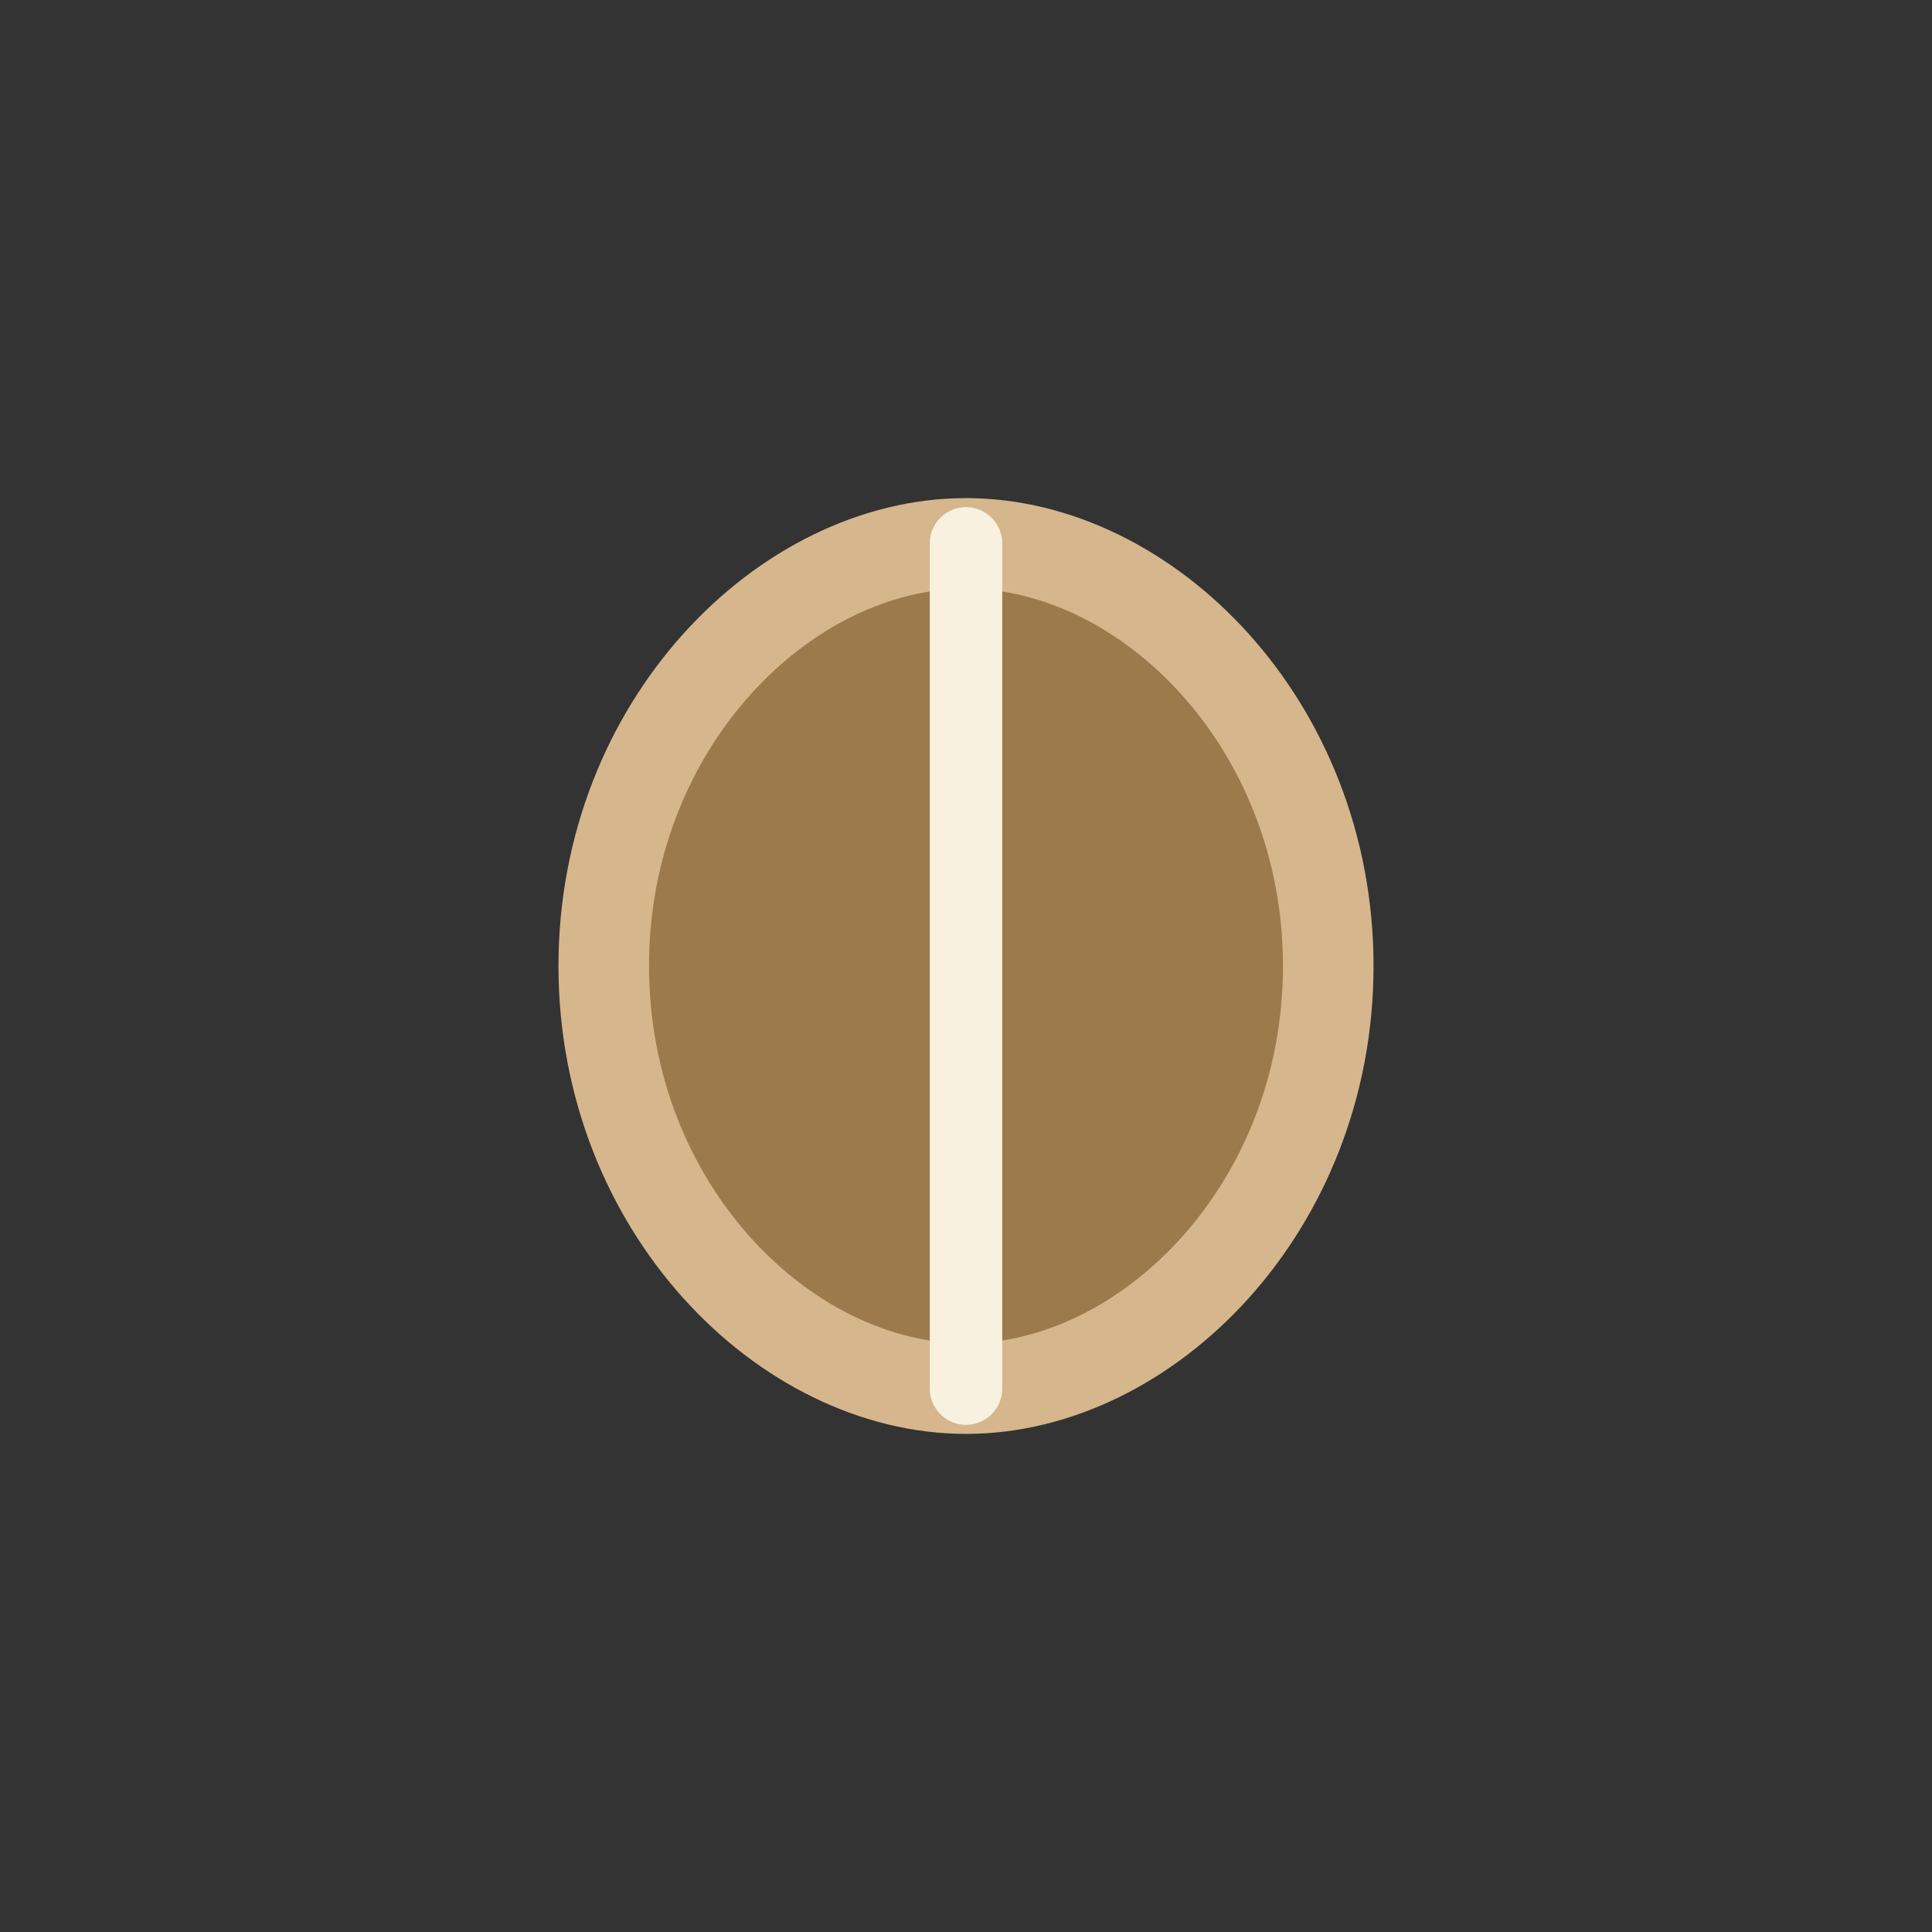 <svg xmlns='http://www.w3.org/2000/svg' viewBox='0 0 32 32' fill='none'>
<rect x="0" y="0" width="32" height="32" fill="#333333" stroke="none"/>
<path d='M10 16c0-4 3-7 6-7s6 3 6 7c0 4-3 7-6 7s-6-3-6-7Z' fill='#9d7a4b' stroke='#d6b68c' stroke-width='1.5'/>
<path d='M16 9v14' stroke='#f8f1df' stroke-width='1.2' stroke-linecap='round'/>
</svg>